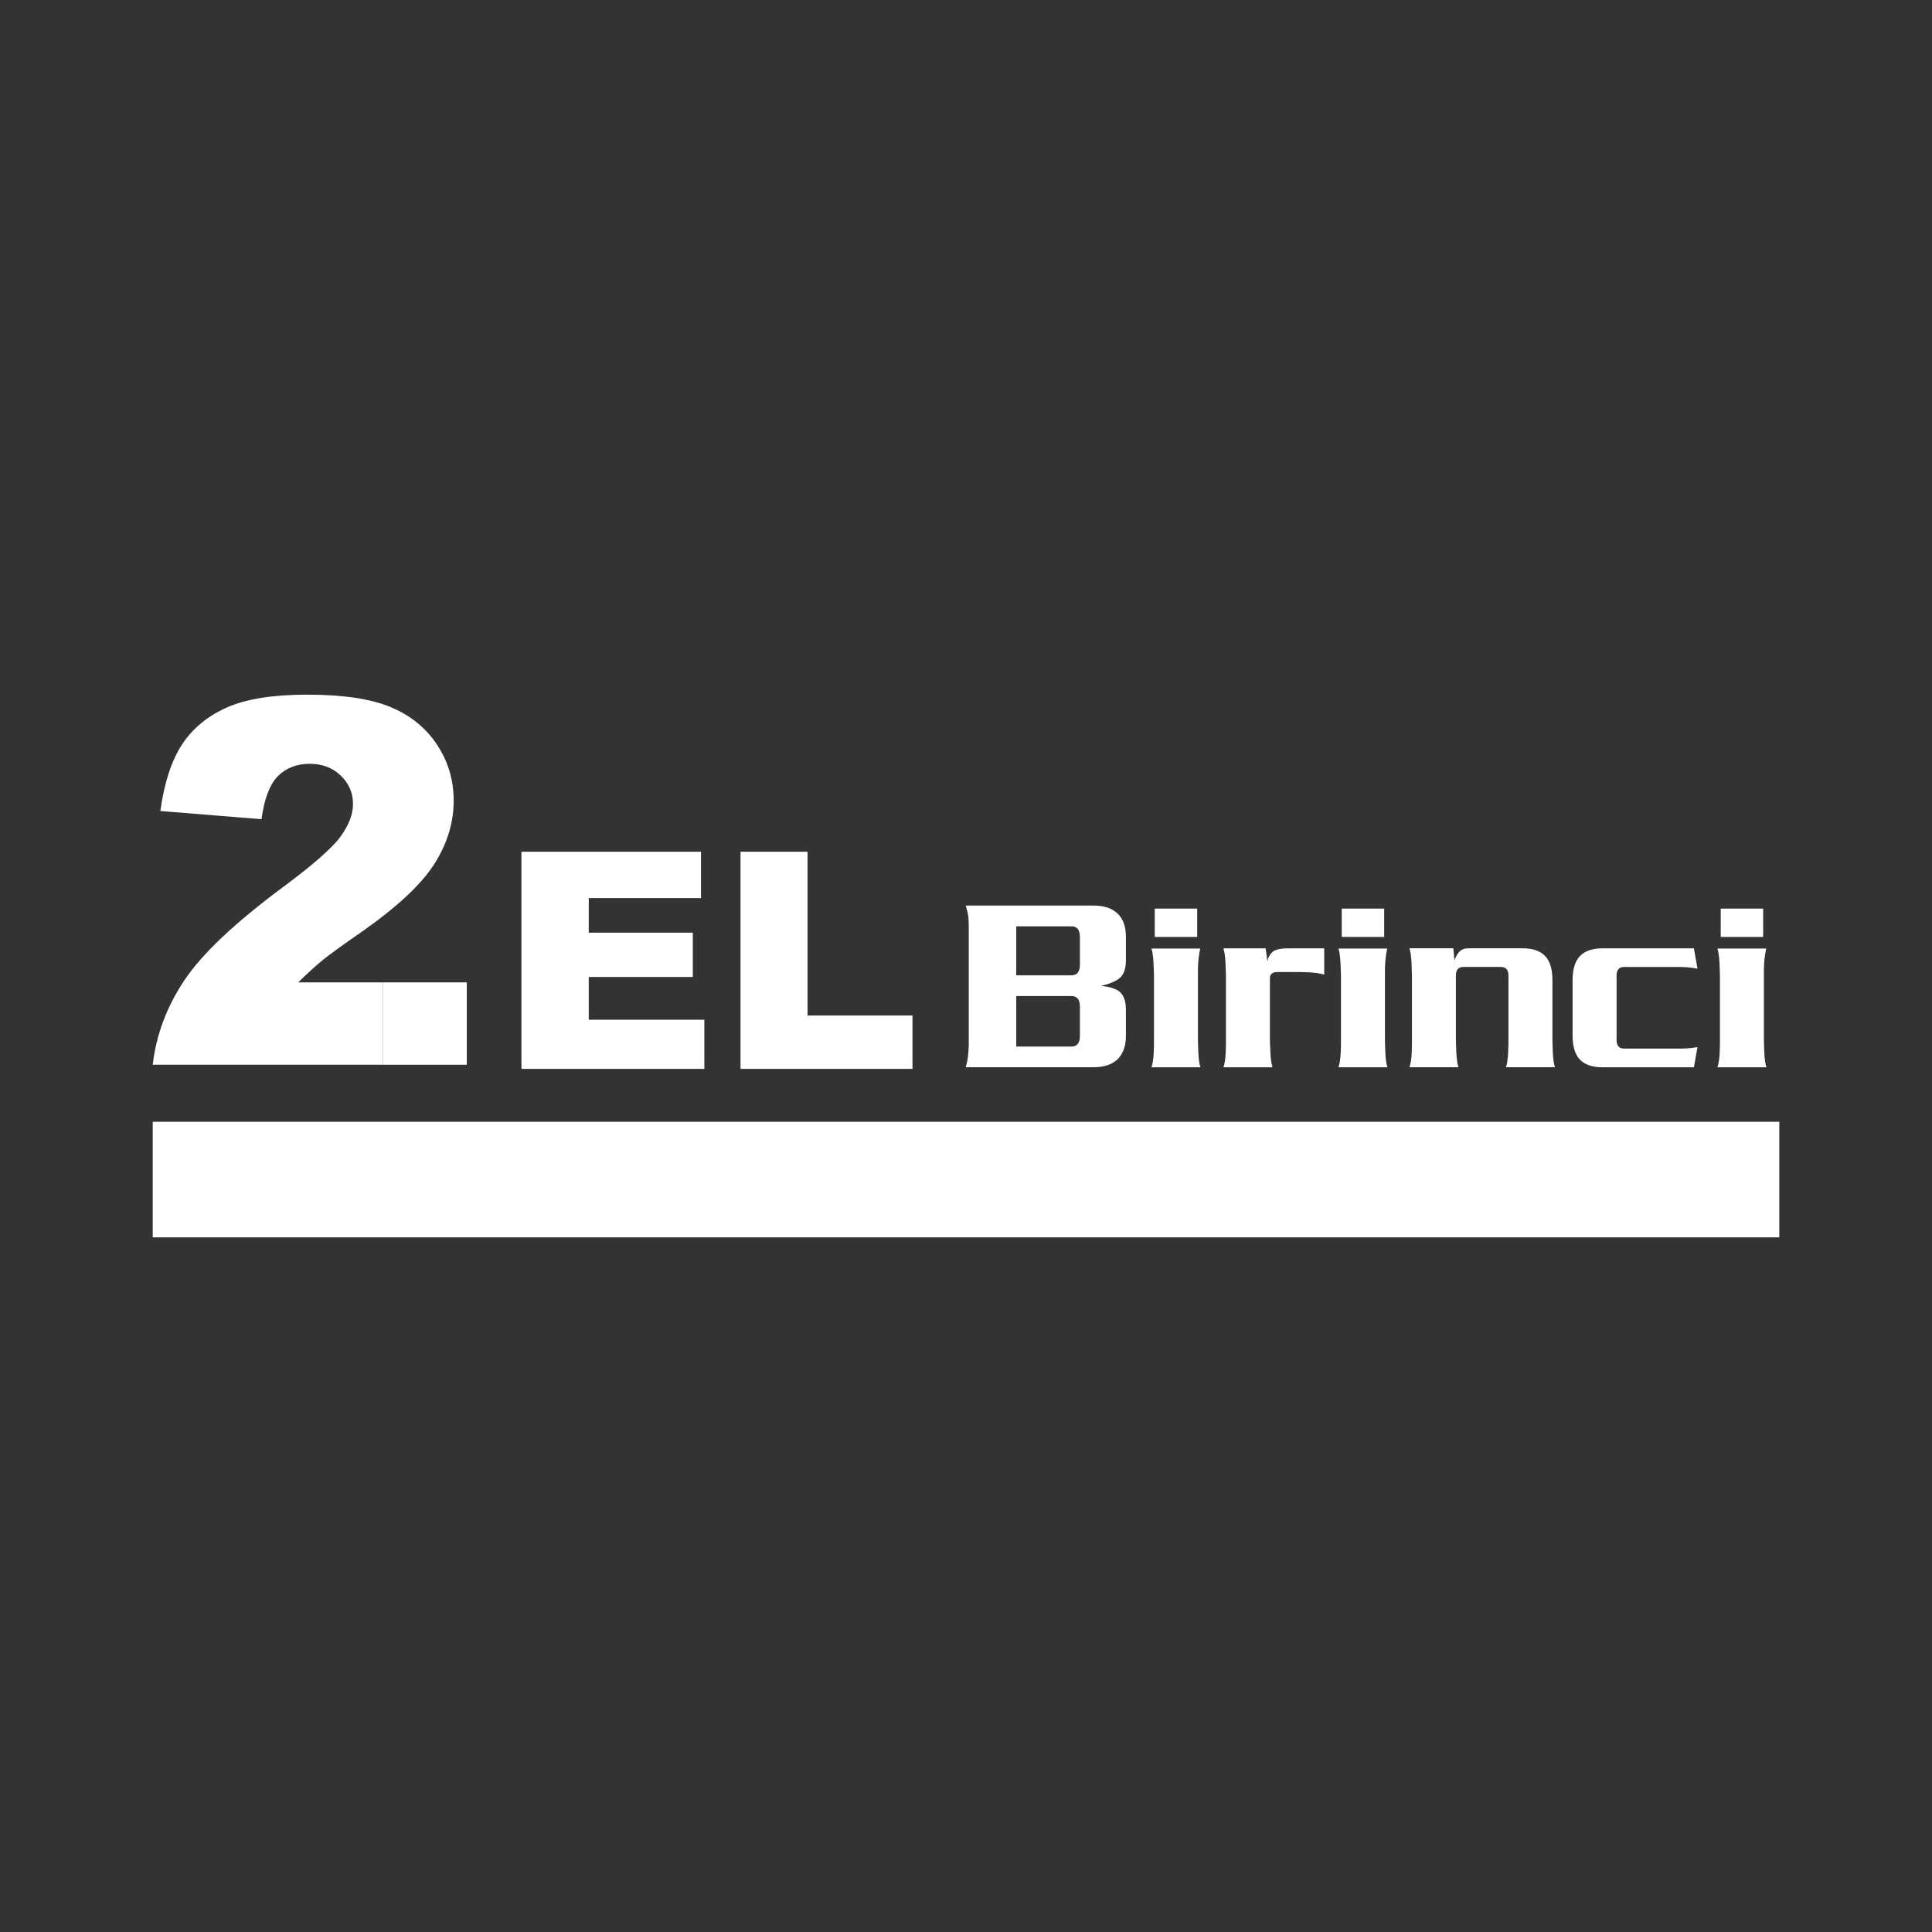 <?xml version="1.0" encoding="utf-8"?>
<!-- Generator: Adobe Illustrator 24.3.0, SVG Export Plug-In . SVG Version: 6.00 Build 0)  -->
<svg version="1.1" id="Layer_1" xmlns="http://www.w3.org/2000/svg" xmlns:xlink="http://www.w3.org/1999/xlink" x="0px" y="0px"
	 viewBox="0 0 1080 1080" style="enable-background:new 0 0 1080 1080;" xml:space="preserve">
<rect x="0" y="0" width="1080" height="1080" fill="#333333" stroke="none"/>
<style type="text/css">
	.st0{fill:#FF611D;}
	.st1{fill:#171F32;}
	.st2{fill:#FFFFFF;}
	.st3{fill:#004681;}
	.st4{fill:#FF0000;}
	.st5{fill:#FF0005;}
	.st6{fill:#004C86;}
	.st7{fill:#004983;}
	.st8{fill:#004884;}
	.st9{fill:#E2000F;}
	.st10{fill-rule:evenodd;clip-rule:evenodd;fill:#1B4380;}
	.st11{fill:#1B4380;}
	.st12{fill:none;stroke:#1B4380;stroke-width:3;stroke-miterlimit:10;}
	.st13{fill-rule:evenodd;clip-rule:evenodd;fill:#FFFFFF;}
</style>
<g>
	<path class="st2" d="M960.05,530.24h27.25c-0.92,4.2-1.41,9.1-1.26,14.99v36.45c0.19,4.19,0.03,10.95,1.41,14.95h-27.4
		c1.39-3.94,1.41-10.76,1.41-14.95v-36.48C961.28,541.14,961.33,534.2,960.05,530.24 M541.54,584.47v-66.1
		c0-4.9-0.16-7.21-1.69-12.15h71.56c5.7,0,10.12,1.46,13.25,4.4c3.15,2.94,4.73,7.32,4.73,13.11v12.8c0,3.91-0.71,6.83-2.14,8.73
		c-2.3,3.62-10.13,5.56-11.81,5.78c0.67,0.08,1.93,0.28,3.76,0.6c2.71,0.59,4.73,1.34,6.05,2.26c2.75,1.93,4.14,5.44,4.14,10.5
		v14.69c0,2.94-0.42,5.51-1.25,7.67c-0.82,2.19-2.02,4.05-3.58,5.55c-3.13,2.85-7.51,4.28-13.16,4.28h-71.56
		C541.19,592.05,541.32,589.14,541.54,584.47z M568.09,585.04h30.91c3.13,0,4.68-2.02,4.68-6.07v-16.1c0-4.05-1.55-6.07-4.68-6.07
		h-30.91V585.04z M568.09,545.21h30.91c3.13,0,4.68-2.02,4.68-6.07v-15.25c0-4.05-1.55-6.07-4.68-6.07h-30.91V545.21z
		 M643.67,530.24h27.25c-0.92,4.2-1.41,9.1-1.26,14.99v36.45c0.19,4.19,0.03,10.95,1.41,14.95h-27.4
		c1.39-3.94,1.41-10.76,1.41-14.95v-36.48C644.9,541.14,644.95,534.2,643.67,530.24z M645.51,507.93h23.73v15.82h-23.73V507.93z
		 M740.25,530.1v14.69c-5.14-1.44-11.53-1.41-16.78-1.41h-9.37c-2.8,0-4.21,1.18-4.21,3.53v34.7c0.22,4.85,0.14,10.34,1.41,15.02
		h-27.4c1.44-4.06,1.41-10.69,1.41-14.99V545.1c-0.2-4.7-0.09-10.51-1.41-14.99h23.59l1.04,7.34c0.4-2.61,1.72-4.52,3.37-5.74
		c1.72-1.06,4.5-1.6,8.36-1.6H740.25z M750.04,507.93h23.73v15.82h-23.73V507.93z M787.87,530.1h24.55l0.64,6.87
		c0.73-2.47,1.95-4.24,3.08-5.3c1.15-1.06,2.75-1.58,4.78-1.58h30.2c5.65,0,9.84,1.44,12.59,4.28c2.73,2.85,4.1,7.37,4.1,13.53
		v33.71c0.19,4.47,0.07,10.81,1.41,14.99h-27.4c1.32-3.3,1.41-11.68,1.41-14.99v-36.3c0-3.18-1.44-4.78-4.28-4.78h-20.88
		c-2.8,0-4.21,1.6-4.21,4.78v36.3c0.19,4.21,0.09,10.91,1.41,14.99h-27.4c1.47-4.11,1.41-10.77,1.41-14.99V545.1
		C789.09,540.87,789.21,534,787.87,530.1z M936.5,540.55h-28.54c-2.85,0-4.28,1.6-4.28,4.78v36.06c0,3.18,1.44,4.78,4.28,4.78h28.59
		c4.44,0,7.9,0,12.36-0.85l-2,11.3h-51.13c-5.65,0-9.84-1.44-12.59-4.28c-2.73-2.85-4.1-7.37-4.1-13.53v-30.88
		c0-6.17,1.39-10.69,4.17-13.53c2.8-2.85,6.97-4.28,12.52-4.28h51.13l2,11.42C944.33,540.56,941.06,540.55,936.5,540.55z
		 M961.89,507.93h23.73v15.82h-23.73V507.93z M748.2,530.24h27.25c-0.92,4.2-1.41,9.1-1.26,14.99v36.45
		c0.19,4.19,0.03,10.95,1.41,14.95h-27.4c1.39-3.94,1.41-10.76,1.41-14.95v-36.48C749.43,541.14,749.48,534.2,748.2,530.24z"/>
	<path class="st2" d="M255.02,595.19H85.37c1.94-16.72,7.86-32.49,17.71-47.22c9.85-14.78,28.32-32.21,55.41-52.29
		c16.58-12.31,27.19-21.64,31.88-28.04c4.64-6.39,6.96-12.46,6.96-18.19c0-6.2-2.27-11.51-6.87-15.91
		c-4.59-4.41-10.37-6.58-17.33-6.58c-7.2,0-13.12,2.27-17.71,6.82c-4.59,4.59-7.67,12.6-9.24,24.16l-56.55-4.59
		c2.23-15.96,6.3-28.37,12.22-37.32c5.92-8.95,14.26-15.77,25.01-20.56c10.8-4.78,25.72-7.15,44.76-7.15
		c19.89,0,35.33,2.27,46.42,6.82c11.04,4.5,19.75,11.46,26.05,20.84c6.35,9.43,9.52,19.94,9.52,31.59c0,12.36-3.65,24.2-10.89,35.52
		c-7.25,11.27-20.46,23.68-39.64,37.18c-11.37,7.86-18.99,13.4-22.83,16.53c-3.84,3.17-8.34,7.25-13.55,12.36h47.27v46.04
		L255.02,595.19L255.02,595.19z"/>
	<rect x="213.96" y="549.16" class="st13" width="46.99" height="46.04"/>
	<path class="st2" d="M413.95,476.11h37.47v91.57h58.67v29.84h-96.14V476.11z M291.49,476.11h100.38v25.94h-62.74v19.33h58.16v24.76
		h-58.16v23.91h64.6v27.47H291.49V476.11z"/>
	<rect x="85.38" y="627.08" class="st13" width="909.26" height="64.61"/>
	<path class="st2" d="M965.08,640.3v-5.28h4.82v5.28H965.08z M963.36,674.41v-30.47h8.26v30.47H963.36z M927.64,674.41v-7.12
		l14.58-16.27h-13.66v-7.08h24.01v7.28l-14.21,16.1h14.21v7.08H927.64z M895.03,674.41v-30.47h22.89v6.79H903.2v5.28h14.29v5.87
		H903.2v5.74h15.04v6.79H895.03z M860.08,674.41v-30.47h8.17v11.44h0.64l7.33-11.44h9.72l-10.05,14.75l11.06,15.71h-10.09l-8-12.15
		h-0.59v12.15H860.08z M825,674.41v-30.47h12.29c4.69,0,7.91,0.61,9.65,1.85c1.75,1.24,2.62,3.4,2.62,6.5v2.45
		c0,2.06-0.5,3.67-1.49,4.84c-0.99,1.17-2.47,1.87-4.41,2.12c2.06,0.34,3.56,1.03,4.5,2.05c0.94,1.03,1.41,2.49,1.41,4.38v6.29
		h-8.34v-5.48c0-1.3-0.25-2.19-0.75-2.68c-0.5-0.48-1.42-0.73-2.77-0.73h-4.53v8.88H825z M833.17,658.65h4.57
		c1.36,0,2.29-0.24,2.78-0.72c0.5-0.47,0.74-1.35,0.74-2.64v-1.17c0-1.29-0.25-2.19-0.75-2.67c-0.5-0.48-1.42-0.73-2.77-0.73h-4.57
		V658.65z M791.22,674.41v-30.47h22.89v6.79h-14.72v5.28h14.29v5.87h-14.29v5.74h15.04v6.79H791.22z M768.08,643.94h11.94v30.47
		h-7.96v-22.39l-6.12,22.39h-8.17l-6.16-22.63v22.63h-7.96v-30.47h11.94l6.24,22.04L768.08,643.94z M695.18,674.41v-30.47h22.89
		v6.79h-14.72v5.28h14.29v5.87h-14.29v5.74h15.04v6.79H695.18z M672.04,643.94h11.94v30.47h-7.96v-22.39l-6.12,22.39h-8.17
		l-6.16-22.63v22.63h-7.96v-30.47h11.94l6.24,22.04L672.04,643.94z M612.52,674.41v-30.47h12.29c4.69,0,7.91,0.61,9.65,1.85
		c1.75,1.24,2.62,3.4,2.62,6.5v2.45c0,2.06-0.5,3.67-1.49,4.84c-0.99,1.17-2.47,1.87-4.41,2.12c2.06,0.34,3.56,1.03,4.5,2.05
		c0.94,1.03,1.41,2.49,1.41,4.38v6.29h-8.34v-5.48c0-1.3-0.25-2.19-0.75-2.68c-0.5-0.48-1.42-0.73-2.77-0.73h-4.53v8.88H612.52z
		 M620.69,658.65h4.57c1.36,0,2.29-0.24,2.78-0.72c0.5-0.47,0.74-1.35,0.74-2.64v-1.17c0-1.29-0.25-2.19-0.75-2.67
		c-0.5-0.48-1.42-0.73-2.77-0.73h-4.57V658.65z M594.58,640.3v-5.28h4.82v5.28H594.58z M592.86,674.41v-30.47h8.26v30.47H592.86z
		 M563.39,667.62h6.08c1.87,0,3.1-0.34,3.69-1.01c0.59-0.66,0.88-2.3,0.88-4.91v-5.01c0-2.61-0.29-4.25-0.89-4.93
		c-0.59-0.68-1.82-1.03-3.68-1.03h-6.08V667.62z M555.22,674.41v-30.47h15.5c4.31,0,7.33,0.9,9.06,2.7c1.73,1.8,2.6,4.95,2.6,9.45
		v6.16c0,4.5-0.87,7.65-2.6,9.45c-1.73,1.8-4.75,2.7-9.06,2.7H555.22z M514.6,674.41v-30.47h12.15l9.47,22.63v-22.63h7.79v30.47
		h-12.15l-9.47-22.83v22.83H514.6z M480.81,674.41v-30.47h22.89v6.79h-14.72v5.28h14.29v5.87h-14.29v5.74h15.04v6.79H480.81z
		 M450.26,674.41v-30.47h8.26v23.38h13.62v7.08H450.26z M415.1,674.41v-30.47h12.29c4.69,0,7.91,0.61,9.65,1.85
		c1.75,1.24,2.62,3.4,2.62,6.5v2.45c0,2.06-0.5,3.67-1.49,4.84c-0.99,1.17-2.47,1.87-4.41,2.12c2.06,0.34,3.56,1.03,4.5,2.05
		c0.94,1.03,1.41,2.49,1.41,4.38v6.29h-8.34v-5.48c0-1.3-0.25-2.19-0.75-2.68c-0.5-0.48-1.42-0.73-2.77-0.73h-4.53v8.88H415.1z
		 M423.27,658.65h4.57c1.36,0,2.29-0.24,2.78-0.72c0.5-0.47,0.74-1.35,0.74-2.64v-1.17c0-1.29-0.25-2.19-0.75-2.67
		c-0.5-0.48-1.42-0.73-2.77-0.73h-4.57V658.65z M381.31,674.41v-30.47h22.89v6.79h-14.72v5.28h14.29v5.87h-14.29v5.74h15.04v6.79
		H381.31z M351.13,634.52h2.51c0.08,1.04,0.43,1.8,1.03,2.29c0.61,0.48,1.54,0.73,2.78,0.73c1.23,0,2.14-0.24,2.74-0.72
		c0.6-0.47,0.94-1.24,1.03-2.3h2.51c-0.15,2.13-0.73,3.69-1.74,4.7c-1.01,1-2.53,1.5-4.55,1.5c-2,0-3.53-0.5-4.55-1.52
		C351.87,638.2,351.28,636.63,351.13,634.52z M371.12,653.46h-8.16c-0.03-0.96-0.38-1.65-1.05-2.08c-0.68-0.43-1.77-0.64-3.28-0.64
		h-2.05c-1.87,0-3.1,0.34-3.7,1.02c-0.6,0.68-0.9,2.33-0.9,4.94v5.01c0,2.58,0.3,4.21,0.9,4.9c0.6,0.68,1.83,1.02,3.7,1.02h2.27
		c1.61,0,2.73-0.22,3.37-0.68c0.64-0.45,0.95-1.22,0.95-2.33v-1.19h-4.67v-5.7h12.63v5.21c0,4.11-0.9,7.12-2.71,9.01
		c-1.81,1.89-4.67,2.84-8.56,2.84h-5.55c-3.44,0-6.03-1.09-7.81-3.26c-1.77-2.18-2.65-5.39-2.65-9.63v-4.63
		c0-4.75,0.94-8.22,2.8-10.41c1.86-2.19,4.81-3.28,8.85-3.28h4.43c3.28,0,5.96,0.82,8.05,2.44c2.1,1.63,3.14,3.68,3.14,6.15V653.46z
		 M311.02,674.41v-30.47h22.89v6.79h-14.72v5.28h14.29v5.87h-14.29v5.74h15.04v6.79H311.02z M281.8,667.62h6.08
		c1.87,0,3.1-0.34,3.69-1.01c0.59-0.66,0.88-2.3,0.88-4.91v-5.01c0-2.61-0.29-4.25-0.89-4.93c-0.59-0.68-1.82-1.03-3.68-1.03h-6.08
		V667.62z M273.63,674.41v-30.47h15.5c4.31,0,7.33,0.9,9.06,2.7c1.73,1.8,2.6,4.95,2.6,9.45v6.16c0,4.5-0.87,7.65-2.6,9.45
		c-1.73,1.8-4.75,2.7-9.06,2.7H273.63z M232.04,684.26v-2.64h4.9c0.66,0,1.1-0.1,1.35-0.32c0.24-0.21,0.37-0.6,0.37-1.17
		c0-0.51-0.13-0.87-0.37-1.08c-0.24-0.22-0.65-0.32-1.22-0.32h-2.05v-4.32h2.1v2.01h2.02c1.05,0,1.83,0.3,2.34,0.91
		c0.5,0.61,0.75,1.55,0.75,2.84c0,1.59-0.37,2.66-1.1,3.23c-0.74,0.57-2.17,0.86-4.3,0.86H232.04z M249.01,662.68v0.88
		c0,3.97-0.87,6.84-2.62,8.6c-1.75,1.75-4.6,2.63-8.56,2.63h-2.77c-4.31,0-7.33-0.92-9.06-2.76c-1.73-1.84-2.6-5.07-2.6-9.7v-6.31
		c0-4.63,0.87-7.86,2.6-9.69c1.73-1.84,4.75-2.75,9.06-2.75h2.26c4.27,0,7.26,0.8,8.95,2.42c1.69,1.61,2.54,4.45,2.54,8.51v0.59
		h-8.13v-0.55c0-1.39-0.32-2.37-0.96-2.95c-0.64-0.57-1.76-0.86-3.35-0.86c-1.76,0-2.93,0.34-3.52,1.02
		c-0.59,0.68-0.88,2.33-0.88,4.93v5.01c0,2.6,0.29,4.24,0.88,4.92c0.59,0.68,1.76,1.01,3.52,1.01c1.65,0,2.79-0.31,3.42-0.94
		c0.63-0.62,0.94-1.73,0.94-3.31v-0.7H249.01z M185.64,674.41l8.76-30.47h12.56l8.56,30.47h-8.76l-1.37-5.32h-9.6l-1.39,5.32H185.64
		z M197.29,662.89h6.67l-3.02-12.62h-0.53L197.29,662.89z M152.87,674.41v-30.47h12.29c4.69,0,7.91,0.61,9.65,1.85
		c1.75,1.24,2.62,3.4,2.62,6.5v2.45c0,2.06-0.5,3.67-1.49,4.84c-0.99,1.17-2.47,1.87-4.41,2.12c2.06,0.34,3.56,1.03,4.5,2.05
		c0.94,1.03,1.41,2.49,1.41,4.38v6.29h-8.34v-5.48c0-1.3-0.25-2.19-0.75-2.68c-0.5-0.48-1.42-0.73-2.77-0.73h-4.53v8.88H152.87z
		 M161.04,658.65h4.57c1.36,0,2.29-0.24,2.78-0.72c0.5-0.47,0.74-1.35,0.74-2.64v-1.17c0-1.29-0.25-2.19-0.75-2.67
		c-0.5-0.48-1.42-0.73-2.77-0.73h-4.57V658.65z M114.14,674.41l8.76-30.47h12.56l8.56,30.47h-8.76l-1.37-5.32h-9.6l-1.39,5.32
		H114.14z M125.78,662.89h6.67l-3.02-12.62h-0.53L125.78,662.89z"/>
</g>
</svg>
